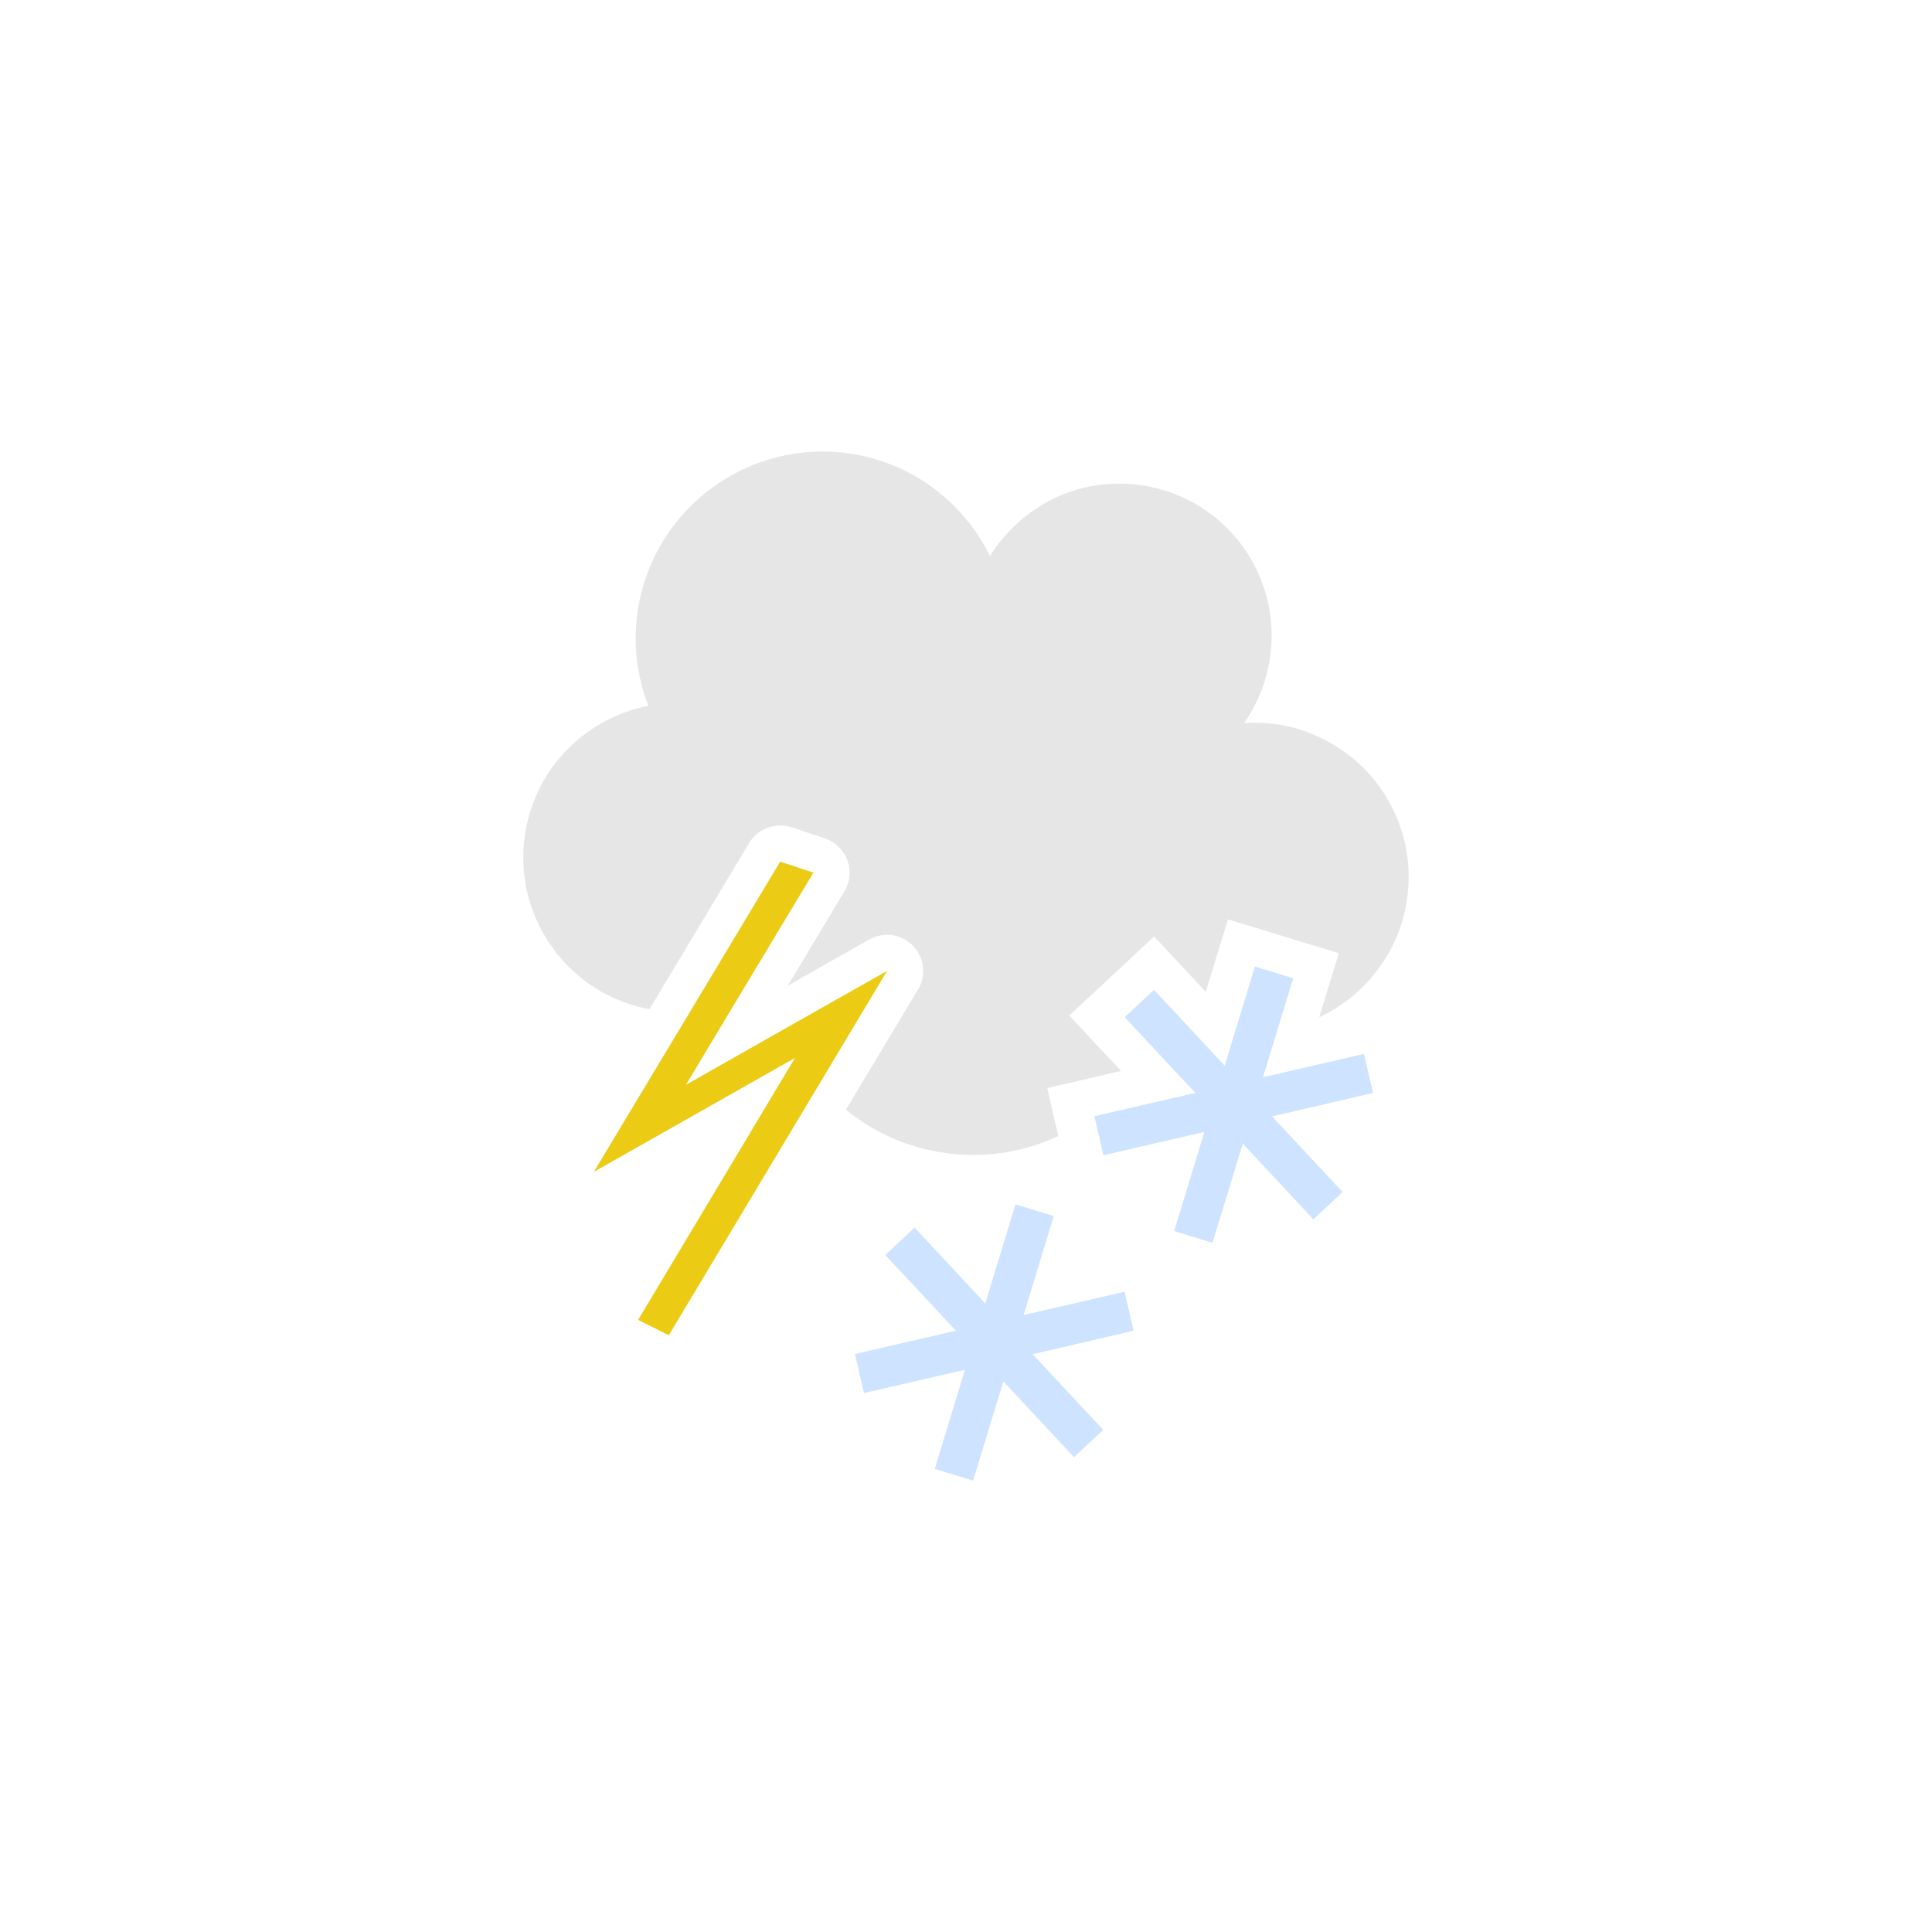 <?xml version="1.0" encoding="utf-8"?>
<!-- Generator: Adobe Illustrator 23.0.3, SVG Export Plug-In . SVG Version: 6.00 Build 0)  -->
<svg version="1.1" xmlns="http://www.w3.org/2000/svg" xmlns:xlink="http://www.w3.org/1999/xlink" x="0px" y="0px"
	 viewBox="0 0 107 107" style="enable-background:new 0 0 107 107;" xml:space="preserve">
<style type="text/css">
	.st0{fill:#E6E6E6;}
	.st1{fill:#CDE3FF;}
	.st2{fill:#EBCB13;}
</style>
<g id="Ebene_2">
</g>
<g id="Ebene_1">
	<g>
		<g>
			<g>
				<g>
					<path class="st0" d="M77.84,50.29c0,0.01,0,0.01,0,0.02c-0.24,1.16-0.7,2.22-1.36,3.14c-0.86,1.26-2.05,2.25-3.42,2.89
						l0.47-1.54l0.62-2.01l-2.01-0.61l-2.12-0.65l-2.01-0.61l-0.62,2.01l-0.61,2l-1.43-1.53l-1.43-1.54l-1.54,1.44l-1.62,1.51
						l-1.54,1.43l1.43,1.54l1.44,1.53l-2.05,0.48L58,60.26l0.47,2.05l0.14,0.61c-2.1,0.98-4.53,1.32-6.98,0.81
						c-1.81-0.37-3.43-1.17-4.78-2.27l3.95-6.59c0.21-0.31,0.33-0.69,0.33-1.1c0-1.1-0.89-1.99-1.98-2h-0.03
						c-0.05,0-0.11,0.01-0.17,0.01c-0.31,0.03-0.59,0.12-0.84,0.27l-4.48,2.54l3.14-5.23c0.31-0.52,0.37-1.15,0.16-1.72
						c-0.21-0.57-0.67-1.02-1.25-1.21l-1.84-0.61c-0.21-0.07-0.42-0.1-0.63-0.1c-0.69,0-1.35,0.36-1.72,0.97l-5.52,9.2
						c-0.06-0.01-0.11-0.02-0.17-0.03c-4.62-0.96-7.6-5.48-6.64-10.11c0.72-3.48,3.46-6.02,6.75-6.66c-0.7-1.79-0.91-3.8-0.49-5.83
						c1.16-5.59,6.63-9.19,12.23-8.04c3.25,0.68,5.82,2.81,7.18,5.58c0.95-1.54,2.36-2.72,3.99-3.4c1.07-0.43,2.23-0.65,3.43-0.61
						c0.48,0.01,0.97,0.07,1.46,0.17c4.56,0.94,7.49,5.4,6.54,9.96c-0.24,1.16-0.71,2.22-1.35,3.13c0.75-0.05,1.53-0.01,2.3,0.15
						c0.59,0.12,1.15,0.3,1.68,0.55h0.01c1.44,0.62,2.65,1.62,3.53,2.85C77.76,45.47,78.34,47.87,77.84,50.29z"/>
				</g>
				<polygon class="st1" points="57.19,75 61.1,79.19 59.48,80.7 55.57,76.51 53.89,82 51.77,81.35 53.44,75.86 47.85,77.15 
					47.35,74.99 52.94,73.7 50.63,71.22 49.03,69.51 50.65,67.99 51.55,68.95 54.57,72.19 55.17,70.21 56.24,66.7 58.36,67.35 
					57.49,70.2 56.69,72.83 62.28,71.54 62.78,73.7 				"/>
			</g>
			<g>
				<g>
					<polygon class="st2" points="49.13,53.77 45.38,60.03 37.04,73.95 35.34,73.1 44.03,58.59 32.89,64.9 38.23,56.01 43.21,47.72 
						45.05,48.33 40.82,55.36 37.99,60.08 43.51,56.95 					"/>
				</g>
			</g>
		</g>
		<polygon class="st1" points="70.45,61.83 74.36,66.02 72.74,67.53 68.83,63.34 67.15,68.83 65.03,68.18 66.7,62.69 61.11,63.98 
			60.61,61.82 66.2,60.53 63.89,58.05 62.29,56.34 63.91,54.82 64.81,55.78 67.83,59.02 68.43,57.04 69.5,53.53 71.62,54.18 
			70.75,57.03 69.95,59.66 75.54,58.37 76.04,60.53 		"/>
	</g>
</g>
</svg>
